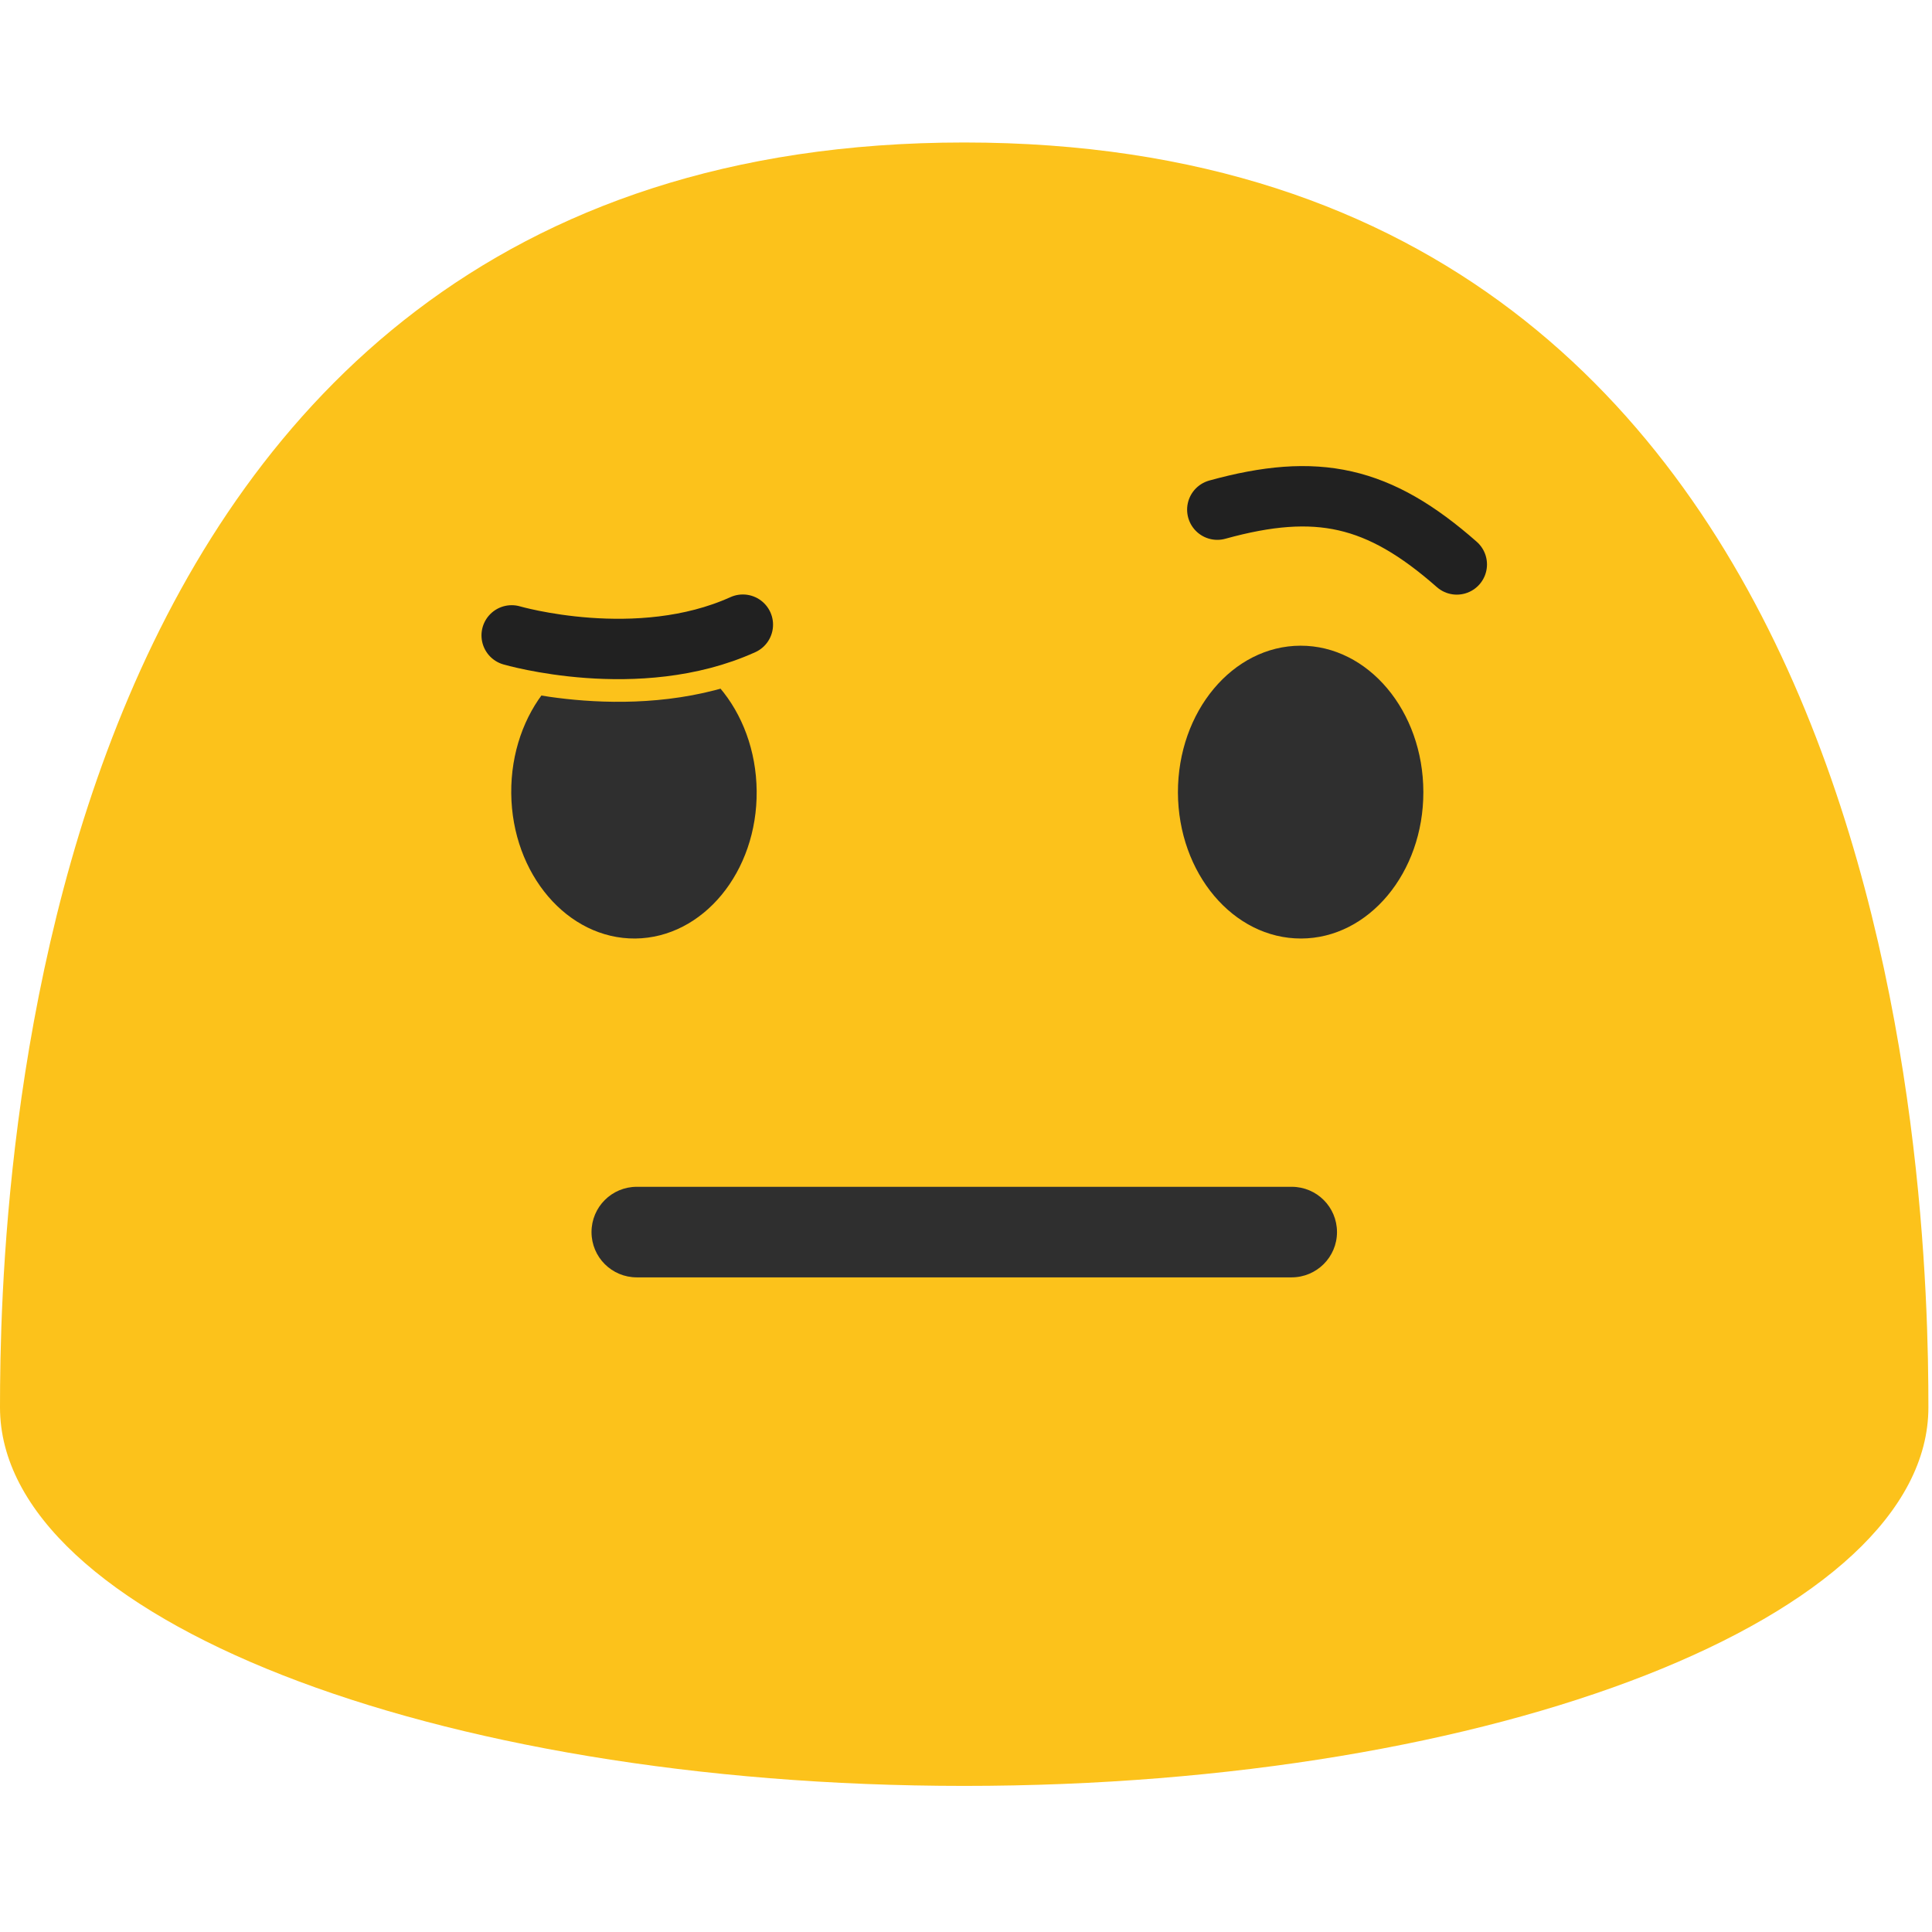 <?xml version="1.0" encoding="UTF-8"?>
<svg clip-rule="evenodd" fill-rule="evenodd" stroke-linecap="round" stroke-linejoin="round" version="1.1" viewBox="0 0 128 128" xml:space="preserve" xmlns="http://www.w3.org/2000/svg"><g transform="matrix(.24 0 0 .24 -.12 -.12)"><path d="m266.67 39.833c-260.04 0-266.17 291.5-266.17 349.17 0 57.75 119.12 104.5 266.17 104.5 147 0 266.17-46.75 266.17-104.5 0-57.667-6.166-349.17-266.17-349.17z" fill="#fcc21b" fill-rule="nonzero"/><g fill="#2f2f2f" fill-rule="nonzero"><path d="m175.88 259.58c-18.708 0.167-34.042-17.791-34.25-40.083-0.208-22.375 14.792-40.625 33.5-40.792 18.667-0.166 34.042 17.792 34.25 40.167 0.208 22.292-14.792 40.5-33.5 40.708z"/><path d="m359.67 259.58c18.666-0.041 33.791-18.166 33.75-40.458-0.042-22.375-15.25-40.417-33.917-40.375-18.708 0.042-33.875 18.167-33.833 40.542 0.083 22.291 15.291 40.333 34 40.291z"/></g><path d="m357.04 353.12h-180.75c-6.917 0-12.5-5.583-12.5-12.5s5.583-12.5 12.5-12.5h180.79c6.917 0 12.5 5.583 12.5 12.5s-5.625 12.5-12.541 12.5z" fill="#2f2f2f" fill-rule="nonzero"/><g fill="none"><path d="m336.54 141.19c27.57-7.617 44.552-3.854 66.112 15.125" stroke="#212121" stroke-width="16.67"/><path d="m141.75 175.9s34.819 10.162 63.815-2.959" stroke="#fcc21b" stroke-width="29.17"/><path d="m141.75 175.9s34.819 10.162 63.815-2.959" stroke="#212121" stroke-width="16.67"/></g></g></svg>
